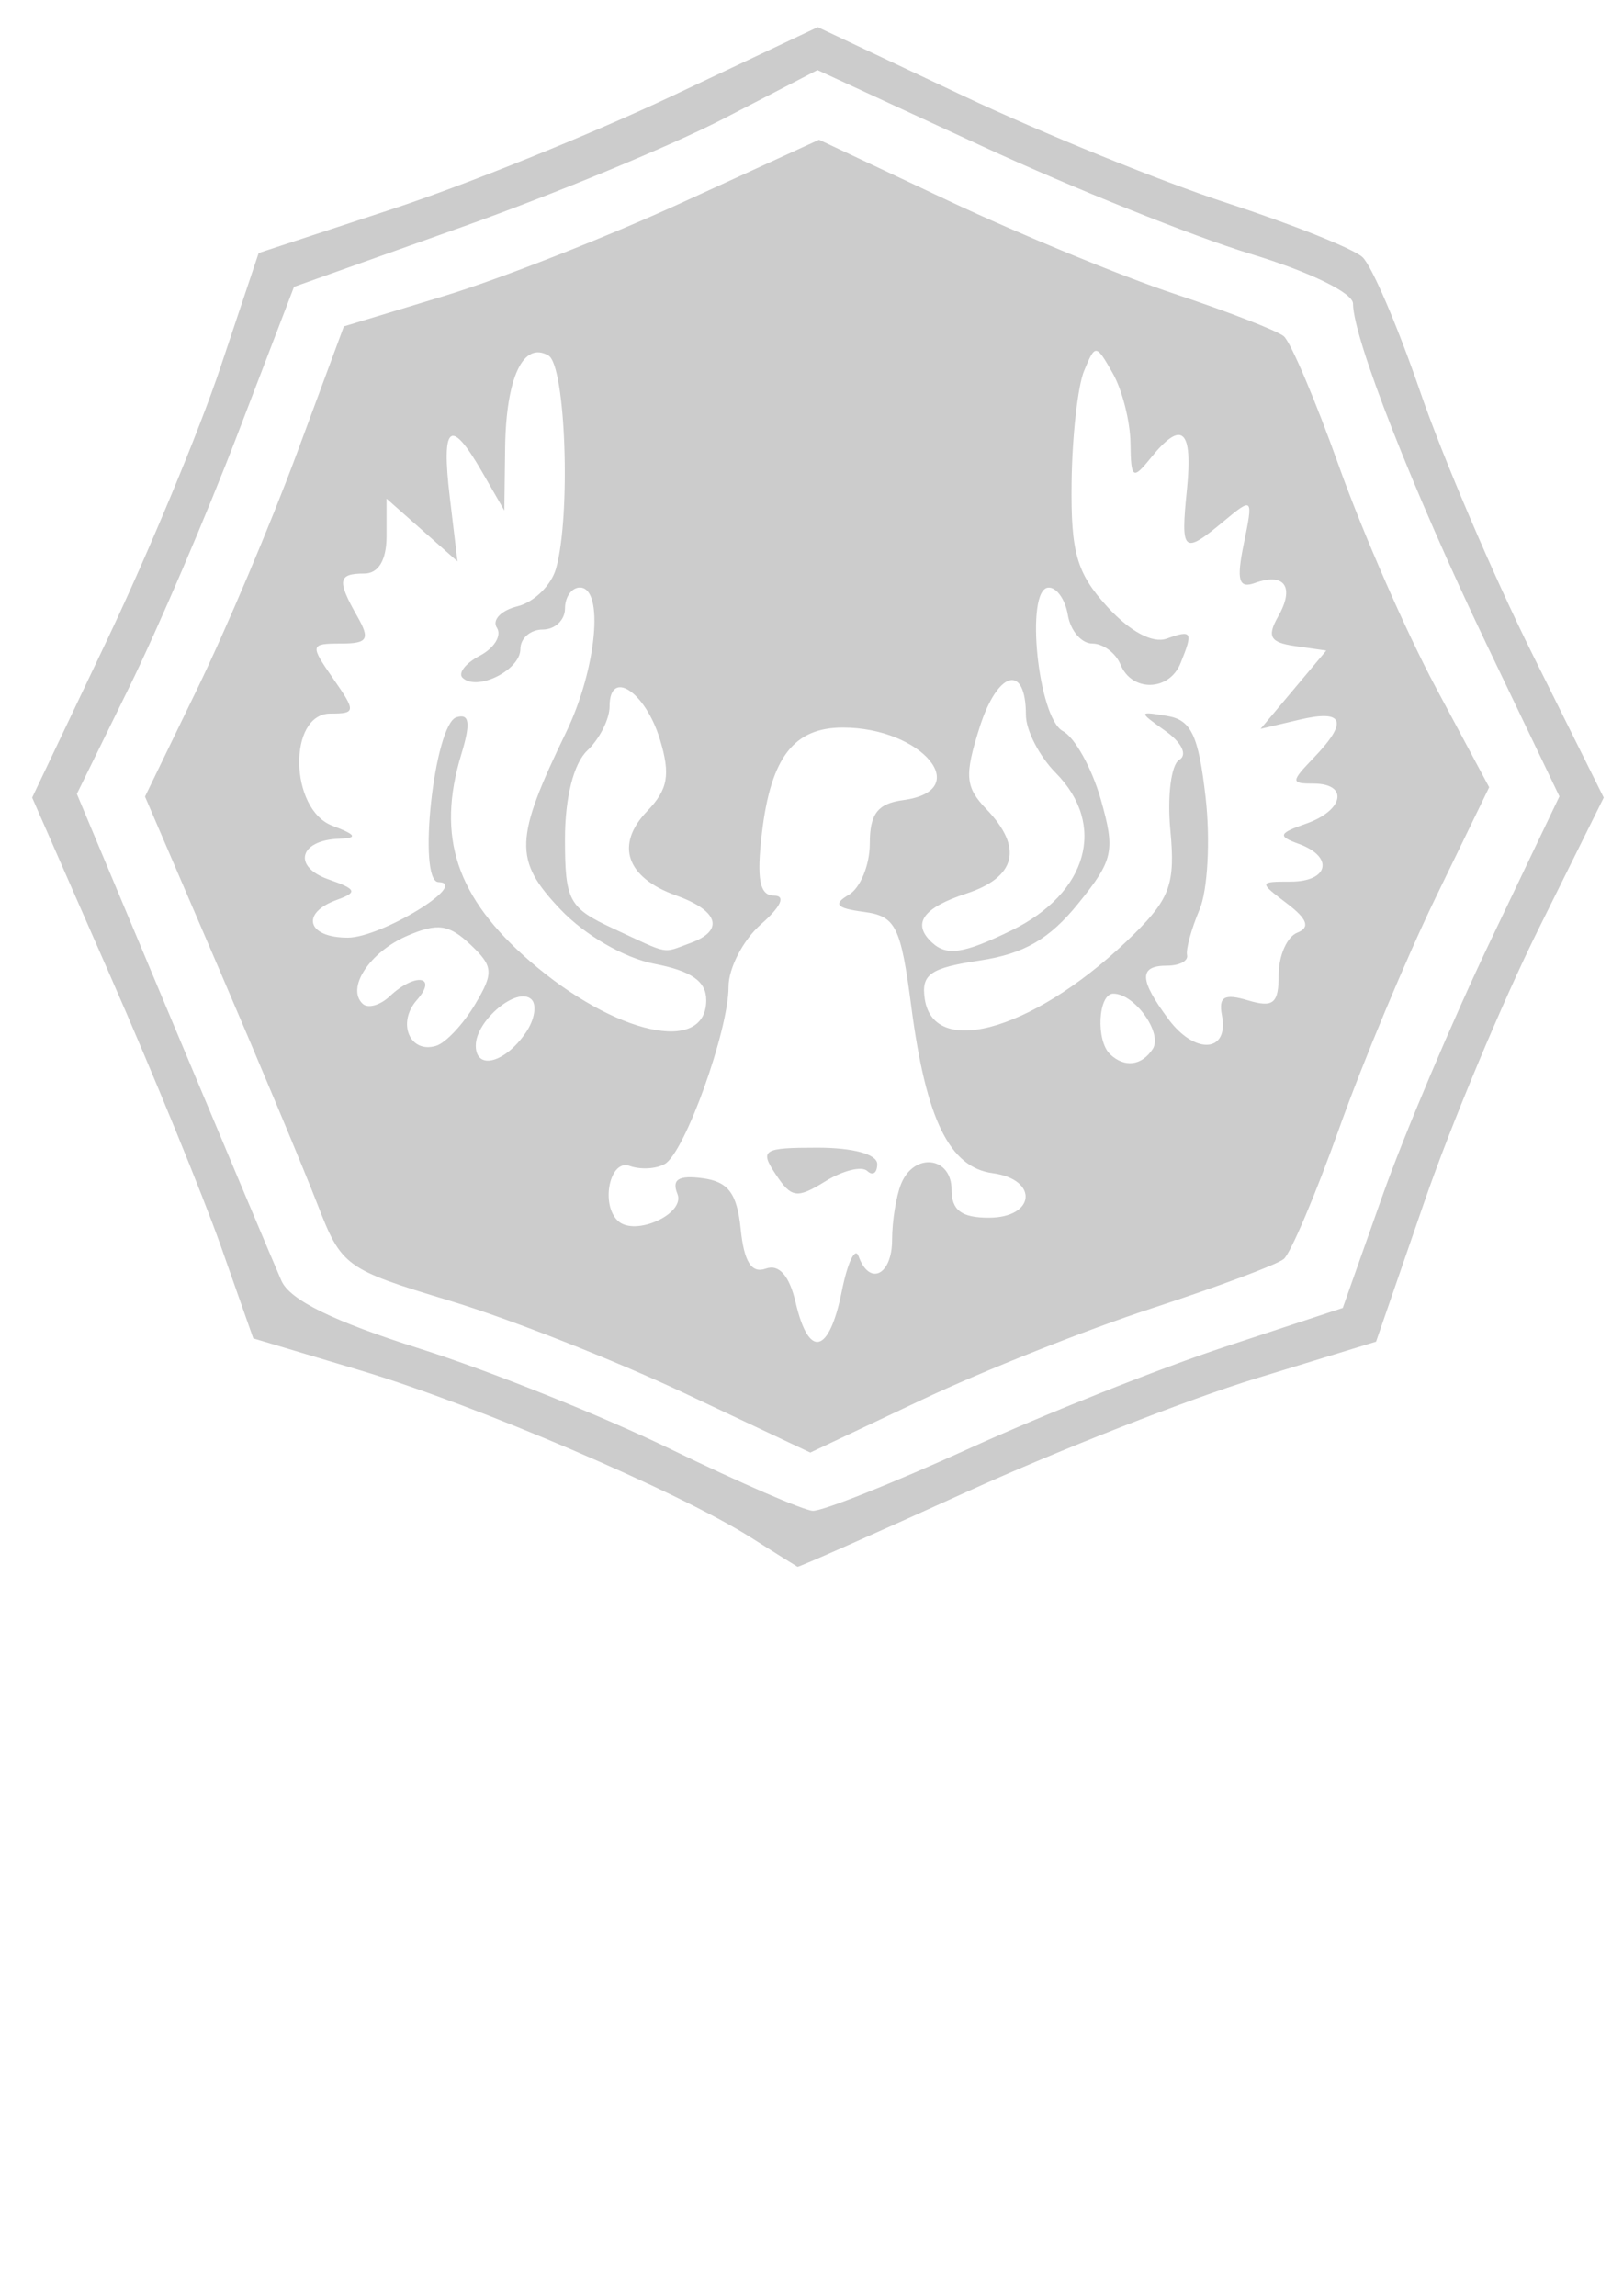 <?xml version="1.0" encoding="UTF-8" standalone="no"?>
<svg
   xmlns:dc="http://purl.org/dc/elements/1.1/"
   xmlns:cc="http://creativecommons.org/ns#"
   xmlns:rdf="http://www.w3.org/1999/02/22-rdf-syntax-ns#"
   xmlns:svg="http://www.w3.org/2000/svg"
   xmlns="http://www.w3.org/2000/svg"
   id="svg8"
   version="1.1"
   viewBox="0 0 210 297"
   height="297mm"
   width="210mm">
  <defs
     id="defs2" />
  <g
     id="layer1">
    <path
       style="fill:#cccccc;fill-opacity:1;stroke-width:1.072"
       d="m -289.719,-18.232 v -103.754 h 99.975 99.975 V -18.232 85.522 h -99.975 -99.975 z m 89.15,19.378 c 4.177,-2.931 9.197,-10.047 8.232,-11.669 -1.444,-2.424 -9.352,-1.228 -14.14,2.14 -5.237,3.683 -7.307,3.966 -11.715,1.6 -7.829,-4.202 -8.285,-17.402 -0.79,-22.85 3.51,-2.551 7.348,-2.075 12.505,1.552 4.817,3.388 12.699,4.56 14.16,2.107 1.164,-1.954 -5.3,-10.091 -10.114,-12.733 -6.017,-3.302 -15.379,-3.358 -21.803,-0.13 -14.645,7.357 -15.651,28.842 -1.861,39.757 6.531,5.17 18.333,5.275 25.527,0.227 z m -64.946,0.28 c 2.06,-3.003 2.764,-3.276 8.419,-3.276 5.655,0 6.359,0.274 8.419,3.276 1.911,2.785 2.938,3.276 6.85,3.276 2.531,0 4.881,-0.468 5.222,-1.041 0.341,-0.572 -3.017,-10.647 -7.463,-22.389 l -8.083,-21.348 h -4.932 -4.932 l -8.119,21.308 c -4.466,11.72 -7.83,21.795 -7.476,22.389 0.354,0.594 2.715,1.081 5.246,1.081 3.912,0 4.939,-0.491 6.85,-3.276 z m 4.962,-13.925 c -0.233,-0.451 0.387,-3.522 1.378,-6.826 l 1.801,-6.007 1.646,3.883 c 0.905,2.136 1.966,5.207 2.358,6.826 0.673,2.782 0.507,2.943 -3.024,2.943 -2.054,0 -3.926,-0.369 -4.159,-0.819 z m 106.963,13.913 c 4.491,-3.155 9.611,-10.254 8.609,-11.937 -1.444,-2.424 -9.352,-1.228 -14.14,2.14 -5.238,3.683 -7.307,3.966 -11.715,1.6 -9.761,-5.239 -7.457,-22.359 3.248,-24.131 2.894,-0.479 4.583,0.075 8.362,2.744 4.916,3.472 12.783,4.683 14.265,2.195 1.169,-1.964 -5.308,-10.094 -10.212,-12.816 -6.366,-3.534 -17.669,-3.093 -23.371,0.912 -7.658,5.38 -11.448,14.848 -9.736,24.321 1.056,5.84 6.462,13.404 11.465,16.04 6.309,3.324 17.719,2.8 23.224,-1.068 z m 21.941,0.285 c 1.278,-2.776 1.915,-3.028 8.425,-3.325 6.931,-0.317 7.069,-0.268 8.727,3.059 1.596,3.202 1.972,3.363 7.155,3.052 4.207,-0.252 5.393,-0.707 5.137,-1.966 -0.184,-0.901 -3.931,-11.099 -8.327,-22.662 l -7.993,-21.024 h -4.475 -4.475 l -8.508,22.222 c -4.679,12.222 -8.508,22.543 -8.508,22.935 0,0.392 2.579,0.713 5.731,0.713 5.215,0 5.855,-0.27 7.113,-3.003 z m 5.046,-14.576 c 0,-0.658 0.781,-3.976 1.735,-7.372 l 1.735,-6.175 1.967,5.987 c 1.082,3.293 1.736,6.61 1.455,7.372 -0.626,1.692 -6.892,1.863 -6.892,0.188 z"
       id="path3338" />
    <g
       style="fill:#cccccc"
       id="g3338"
       transform="matrix(2.59,0,0,2.617,-551.123,-96.021)">
      <path
         style="fill:#cccccc;fill-opacity:1"
         d="M 38.135,0.214 A 38.202,37.605 0 0 0 -0.066,37.817 38.202,37.605 0 0 0 38.135,75.423 38.202,37.605 0 0 0 76.336,37.817 38.202,37.605 0 0 0 38.135,0.214 Z M 60.993,19.636 c 0.502,0 -0.198,0.875 -1.557,1.943 -1.358,1.068 -5.79,6.806 -9.848,12.75 -4.058,5.944 -11.089,14.519 -15.623,19.057 -8.727,8.733 -11.952,10.357 -10.881,5.48 0.827,-3.767 -0.972,-5.873 -6.949,-8.137 -2.75,-1.041 -4.905,-2.214 -4.789,-2.607 0.116,-0.393 4.166,-2.038 9,-3.654 10.296,-3.442 19.788,-8.823 28.525,-16.174 7.241,-6.092 10.832,-8.658 12.121,-8.658 z"
         id="path3344-8" />
    </g>
    <path
       style="fill:#cccccc;fill-opacity:1;stroke-width:1.867"
       d="m 97.153,198.9 c -9.396,-5.949 -35.518,-17.129 -50.466,-21.599 l -13.913,-4.16 -4.182,-11.882 C 26.291,154.724 19.853,138.984 14.284,126.281 L 4.16,103.185 13.851,82.802 C 19.181,71.591 25.776,55.739 28.506,47.574 L 33.471,32.73 50.737,27.052 C 60.233,23.93 76.509,17.355 86.906,12.442 L 105.81,3.509 124.567,12.367 c 10.316,4.872 25.683,11.118 34.148,13.88 8.465,2.762 16.37,5.916 17.566,7.009 1.197,1.093 4.557,8.917 7.468,17.387 2.911,8.469 9.447,23.756 14.525,33.97 l 9.232,18.572 -8.468,17.064 c -4.657,9.385 -11.285,25.221 -14.729,35.19 l -6.262,18.127 -15.638,4.79 c -8.601,2.635 -25.384,9.216 -37.296,14.626 -11.912,5.41 -21.778,9.777 -21.924,9.704 -0.146,-0.073 -2.863,-1.777 -6.038,-3.787 z m 28.205,-11.498 c 9.882,-4.494 24.811,-10.426 33.175,-13.184 l 15.208,-5.013 5.111,-14.444 c 2.811,-7.944 9.118,-22.833 14.016,-33.088 l 8.906,-18.644 -9.405,-19.629 C 182.839,63.513 175.067,43.694 175.067,39.282 c 0,-1.394 -5.631,-4.126 -13.296,-6.451 -7.313,-2.218 -22.904,-8.473 -34.647,-13.9 L 105.773,9.064 93.611,15.36 C 86.921,18.822 71.682,25.132 59.745,29.382 L 38.043,37.109 30.766,56.105 C 26.764,66.552 20.442,81.312 16.718,88.904 L 9.945,102.707 22.386,132.383 c 6.842,16.322 13.154,31.306 14.026,33.299 1.09,2.492 6.688,5.239 17.933,8.798 8.991,2.846 23.6,8.699 32.464,13.006 8.864,4.307 17.121,7.889 18.349,7.96 1.228,0.07 10.318,-3.548 20.2,-8.042 z M 88.494,180.198 C 79.501,175.954 65.874,170.59 58.212,168.278 44.667,164.189 44.192,163.843 41.085,155.819 39.327,151.279 33.586,137.55 28.326,125.31 l -9.563,-22.255 6.777,-13.977 c 3.727,-7.687 9.516,-21.374 12.865,-30.415 l 6.088,-16.438 13.009,-3.945 c 7.155,-2.17 20.989,-7.603 30.743,-12.073 l 17.734,-8.128 16.749,7.893 c 9.212,4.341 22.376,9.763 29.254,12.047 6.878,2.284 13.233,4.748 14.122,5.474 0.89,0.726 4.116,8.322 7.169,16.878 3.053,8.557 8.67,21.389 12.482,28.517 l 6.93,12.959 -6.908,14.231 c -3.799,7.827 -9.416,21.26 -12.482,29.851 -3.066,8.591 -6.302,16.218 -7.192,16.948 -0.89,0.73 -8.543,3.591 -17.008,6.357 -8.465,2.766 -21.884,8.1 -29.82,11.854 l -14.43,6.825 z m 20.426,-13.158 c 0.749,-3.736 1.726,-5.775 2.171,-4.529 1.396,3.903 4.337,2.468 4.337,-2.116 0,-2.409 0.526,-5.67 1.168,-7.246 1.673,-4.105 6.528,-3.542 6.528,0.758 0,2.657 1.283,3.623 4.81,3.623 6.056,0 6.485,-4.958 0.499,-5.762 -5.573,-0.748 -8.61,-6.957 -10.511,-21.486 -1.374,-10.503 -2.007,-11.765 -6.172,-12.319 -3.545,-0.472 -3.999,-0.992 -1.924,-2.207 1.494,-0.874 2.717,-3.857 2.717,-6.629 0,-3.847 1.024,-5.177 4.329,-5.619 9.22,-1.233 2.432,-9.385 -7.814,-9.385 -6.34,0 -9.301,3.844 -10.468,13.588 -0.718,6.004 -0.308,8.151 1.561,8.151 1.553,0 0.903,1.433 -1.674,3.694 -2.316,2.032 -4.21,5.672 -4.21,8.089 0,5.686 -5.634,21.381 -8.228,22.923 -1.102,0.655 -3.165,0.772 -4.583,0.259 -2.541,-0.918 -3.786,4.962 -1.506,7.109 2.201,2.073 8.758,-0.896 7.702,-3.487 -0.763,-1.872 0.153,-2.442 3.258,-2.026 3.333,0.446 4.459,1.956 4.933,6.611 0.428,4.209 1.408,5.747 3.238,5.085 1.718,-0.621 3.053,0.893 3.867,4.383 1.709,7.326 4.34,6.682 5.972,-1.462 z m -8.55,-15.119 c -2.107,-3.177 -1.678,-3.45 5.423,-3.45 4.593,0 7.712,0.855 7.712,2.114 0,1.162 -0.58,1.567 -1.289,0.899 -0.709,-0.668 -3.15,-0.069 -5.423,1.337 -3.68,2.27 -4.386,2.171 -6.422,-0.899 z M 68.09,133.504 c 1.096,-1.637 1.395,-3.538 0.665,-4.226 -1.83,-1.723 -7.193,2.734 -7.193,5.979 0,3.279 3.85,2.246 6.528,-1.752 z m 81.058,2.206 c 1.334,-2.033 -2.317,-7.167 -5.097,-7.167 -1.971,0 -2.285,6.08 -0.406,7.85 1.865,1.756 4.082,1.481 5.503,-0.683 z m -87.703,-5.74 c 2.472,-4.129 2.408,-4.963 -0.598,-7.794 -2.76,-2.599 -4.224,-2.804 -8.113,-1.135 -4.895,2.1 -7.974,6.777 -5.805,8.818 0.678,0.638 2.256,0.195 3.508,-0.984 3.267,-3.077 6.274,-2.652 3.501,0.494 -2.613,2.964 -0.908,6.982 2.511,5.917 1.226,-0.381 3.474,-2.774 4.997,-5.317 z m 96.666,1.397 c -0.468,-2.432 0.292,-2.873 3.367,-1.954 3.284,0.982 3.971,0.409 3.971,-3.313 0,-2.475 1.082,-4.925 2.405,-5.443 1.706,-0.669 1.319,-1.766 -1.33,-3.774 -3.661,-2.776 -3.652,-2.831 0.481,-2.831 4.952,0 5.625,-3.227 1.021,-4.891 -2.734,-0.988 -2.595,-1.363 0.962,-2.602 4.896,-1.706 5.549,-5.188 0.973,-5.188 -2.963,0 -2.963,-0.23 0,-3.313 4.538,-4.722 3.946,-6.318 -1.836,-4.952 l -5.019,1.186 4.25,-5.066 4.25,-5.066 -4.036,-0.579 c -3.237,-0.464 -3.669,-1.224 -2.184,-3.838 2.159,-3.799 0.831,-5.711 -3.002,-4.326 -2.114,0.764 -2.423,-0.331 -1.442,-5.107 1.221,-5.945 1.164,-6.009 -2.564,-2.908 -5.3,4.408 -5.631,4.127 -4.801,-4.076 0.793,-7.826 -0.652,-9.082 -4.688,-4.076 -2.319,2.876 -2.561,2.697 -2.617,-1.931 -0.036,-2.806 -1.063,-6.863 -2.287,-9.018 -2.175,-3.828 -2.26,-3.835 -3.712,-0.333 -0.818,1.971 -1.546,8.474 -1.619,14.452 -0.111,9.051 0.662,11.74 4.614,16.067 2.928,3.206 5.876,4.79 7.693,4.133 3.288,-1.188 3.449,-0.898 1.778,3.203 -1.48,3.631 -6.299,3.723 -7.756,0.148 -0.609,-1.495 -2.253,-2.717 -3.653,-2.717 -1.4,0 -2.823,-1.663 -3.161,-3.695 -0.338,-2.032 -1.48,-3.626 -2.539,-3.541 -3.022,0.242 -1.325,16.864 1.894,18.561 1.541,0.812 3.744,4.773 4.896,8.803 1.914,6.695 1.662,7.862 -2.92,13.519 -3.719,4.591 -7.008,6.492 -12.719,7.352 -6.441,0.97 -7.608,1.787 -7.123,4.99 1.21,7.98 14.85,3.723 27.139,-8.469 4.6,-4.564 5.285,-6.536 4.637,-13.358 -0.418,-4.402 0.098,-8.503 1.147,-9.113 1.089,-0.634 0.339,-2.226 -1.751,-3.713 -3.568,-2.54 -3.564,-2.588 0.19,-1.969 3.123,0.515 4.061,2.506 4.979,10.58 0.622,5.47 0.266,11.983 -0.792,14.474 -1.058,2.491 -1.784,5.14 -1.613,5.888 0.171,0.747 -0.988,1.359 -2.575,1.359 -3.693,0 -3.646,1.795 0.18,6.938 3.442,4.628 7.836,4.316 6.912,-0.491 z m -66.73,-1.994 c 0,-2.426 -1.918,-3.767 -6.706,-4.689 -3.901,-0.751 -8.996,-3.705 -12.181,-7.062 -6.037,-6.362 -5.949,-9.034 0.751,-22.883 3.957,-8.18 4.962,-18.731 1.783,-18.731 -1.058,0 -1.924,1.223 -1.924,2.717 0,1.495 -1.299,2.717 -2.886,2.717 -1.587,0 -2.886,1.136 -2.886,2.524 0,2.722 -5.583,5.504 -7.474,3.724 -0.633,-0.596 0.374,-1.888 2.24,-2.871 1.865,-0.983 2.853,-2.607 2.195,-3.609 -0.658,-1.002 0.542,-2.25 2.667,-2.774 2.125,-0.523 4.364,-2.71 4.977,-4.86 1.948,-6.839 1.262,-26.284 -0.973,-27.585 -3.254,-1.894 -5.486,2.846 -5.604,11.901 l -0.106,8.152 -2.87,-4.982 c -4.107,-7.129 -5.315,-6.178 -4.181,3.29 l 0.99,8.272 -4.588,-4.058 -4.588,-4.058 v 4.845 c 0,3.099 -1.04,4.845 -2.886,4.845 -3.413,0 -3.554,0.874 -0.894,5.554 1.682,2.959 1.349,3.504 -2.145,3.504 -3.97,0 -4.01,0.182 -0.985,4.529 2.965,4.261 2.943,4.529 -0.359,4.529 -5.521,0 -5.314,12.391 0.242,14.501 3.125,1.187 3.343,1.602 0.889,1.688 -5.168,0.182 -6.066,3.624 -1.371,5.26 3.632,1.265 3.796,1.666 1.086,2.645 -4.765,1.722 -3.857,4.891 1.402,4.891 4.344,0 15.868,-7.058 11.733,-7.186 -2.766,-0.086 -0.542,-20.433 2.33,-21.324 1.693,-0.525 1.859,0.757 0.623,4.815 -3.249,10.668 -0.641,18.504 8.907,26.759 11.02,9.527 22.792,12.116 22.792,5.013 z m -2.081,-7.364 c 4.47,-1.615 3.713,-4.185 -1.816,-6.165 -6.46,-2.313 -7.921,-6.563 -3.749,-10.904 2.702,-2.811 3.041,-4.726 1.647,-9.302 -1.883,-6.183 -6.507,-9.207 -6.507,-4.255 0,1.649 -1.299,4.221 -2.886,5.715 -1.764,1.661 -2.886,6.1 -2.886,11.42 0,8.015 0.494,8.932 6.252,11.605 7.433,3.45 6.238,3.224 9.943,1.885 z m 41.558,-1.637 c 9.905,-4.823 12.391,-13.668 5.733,-20.397 -2.116,-2.139 -3.848,-5.506 -3.848,-7.481 0,-6.712 -3.65,-5.752 -5.981,1.572 -1.995,6.271 -1.874,7.759 0.868,10.612 4.774,4.967 3.868,8.796 -2.583,10.913 -5.636,1.85 -7.076,3.874 -4.489,6.31 1.924,1.811 4.105,1.488 10.299,-1.528 z"
       id="path3338-8" />
    <path
       style="fill:#cccccc;fill-opacity:1;stroke-width:2.092"
       d="m 310.731,134.544 v -4.954 h 55.195 55.195 v 4.954 4.954 h -55.195 -55.195 z m 0,-29.722 V 84.016 h 55.195 55.195 v 20.806 20.806 h -55.195 -55.195 z m 37.532,-26.433 c 0,-0.915 1.987,-8.637 4.416,-17.16 2.429,-8.522 4.416,-19.295 4.416,-23.939 0,-7.647 -1.378,-9.792 -14.603,-22.725 C 334.461,6.71 325.56,-4.283 322.714,-9.865 317.089,-20.893 311.843,-47.075 309.463,-75.99 l -1.509,-18.329 h 56.92 56.92 l -1.431,22.485 c -3.039,47.759 -9.997,67.528 -30.899,87.791 -10.508,10.187 -12.498,13.284 -12.498,19.447 0,6.446 6.474,32.868 10.174,41.521 1.158,2.709 -1.359,3.128 -18.769,3.128 -11.059,0 -20.106,-0.749 -20.106,-1.665 z M 419.191,9.615 c -5.517,-4.166 -6.901,-6.734 -6.901,-12.797 0,-6.37 1.381,-8.644 8.62,-14.19 7.898,-6.051 9.285,-8.713 16.558,-31.778 4.366,-13.846 7.938,-26.498 7.938,-28.116 0,-2.199 -2.369,-2.848 -9.383,-2.567 -9.073,0.362 -9.406,0.162 -10.075,-6.065 l -0.692,-6.44 h 20.159 c 18.242,0 20.041,0.332 18.925,3.489 -0.678,1.919 -5.748,18.073 -11.266,35.898 -12.405,40.074 -14.982,45.817 -20.566,45.817 -5.559,0 -7.648,4.956 -3.418,8.107 3.685,2.744 3.32,11.994 -0.517,13.123 -1.365,0.401 -5.587,-1.615 -9.383,-4.482 z M 301.076,11.282 c -2.193,-1.968 -1.607,-10.131 0.824,-11.48 4.226,-2.344 2.372,-8.62 -2.739,-9.274 -2.721,-0.348 -6.126,-2.862 -7.568,-5.587 -4.088,-7.725 -24.831,-75.946 -23.625,-77.697 0.592,-0.859 9.462,-1.563 19.712,-1.563 h 18.636 v 5.944 c 0,5.713 -0.382,5.944 -9.805,5.944 -5.393,0 -10.219,0.669 -10.726,1.486 -0.507,0.817 2.932,13.454 7.641,28.082 7.779,24.166 9.364,27.261 17.349,33.876 9.148,7.579 11.109,14.164 6.514,21.87 -2.572,4.314 -14.107,10.288 -16.213,8.398 z"
       id="path3338-0" />
  </g>
</svg>
